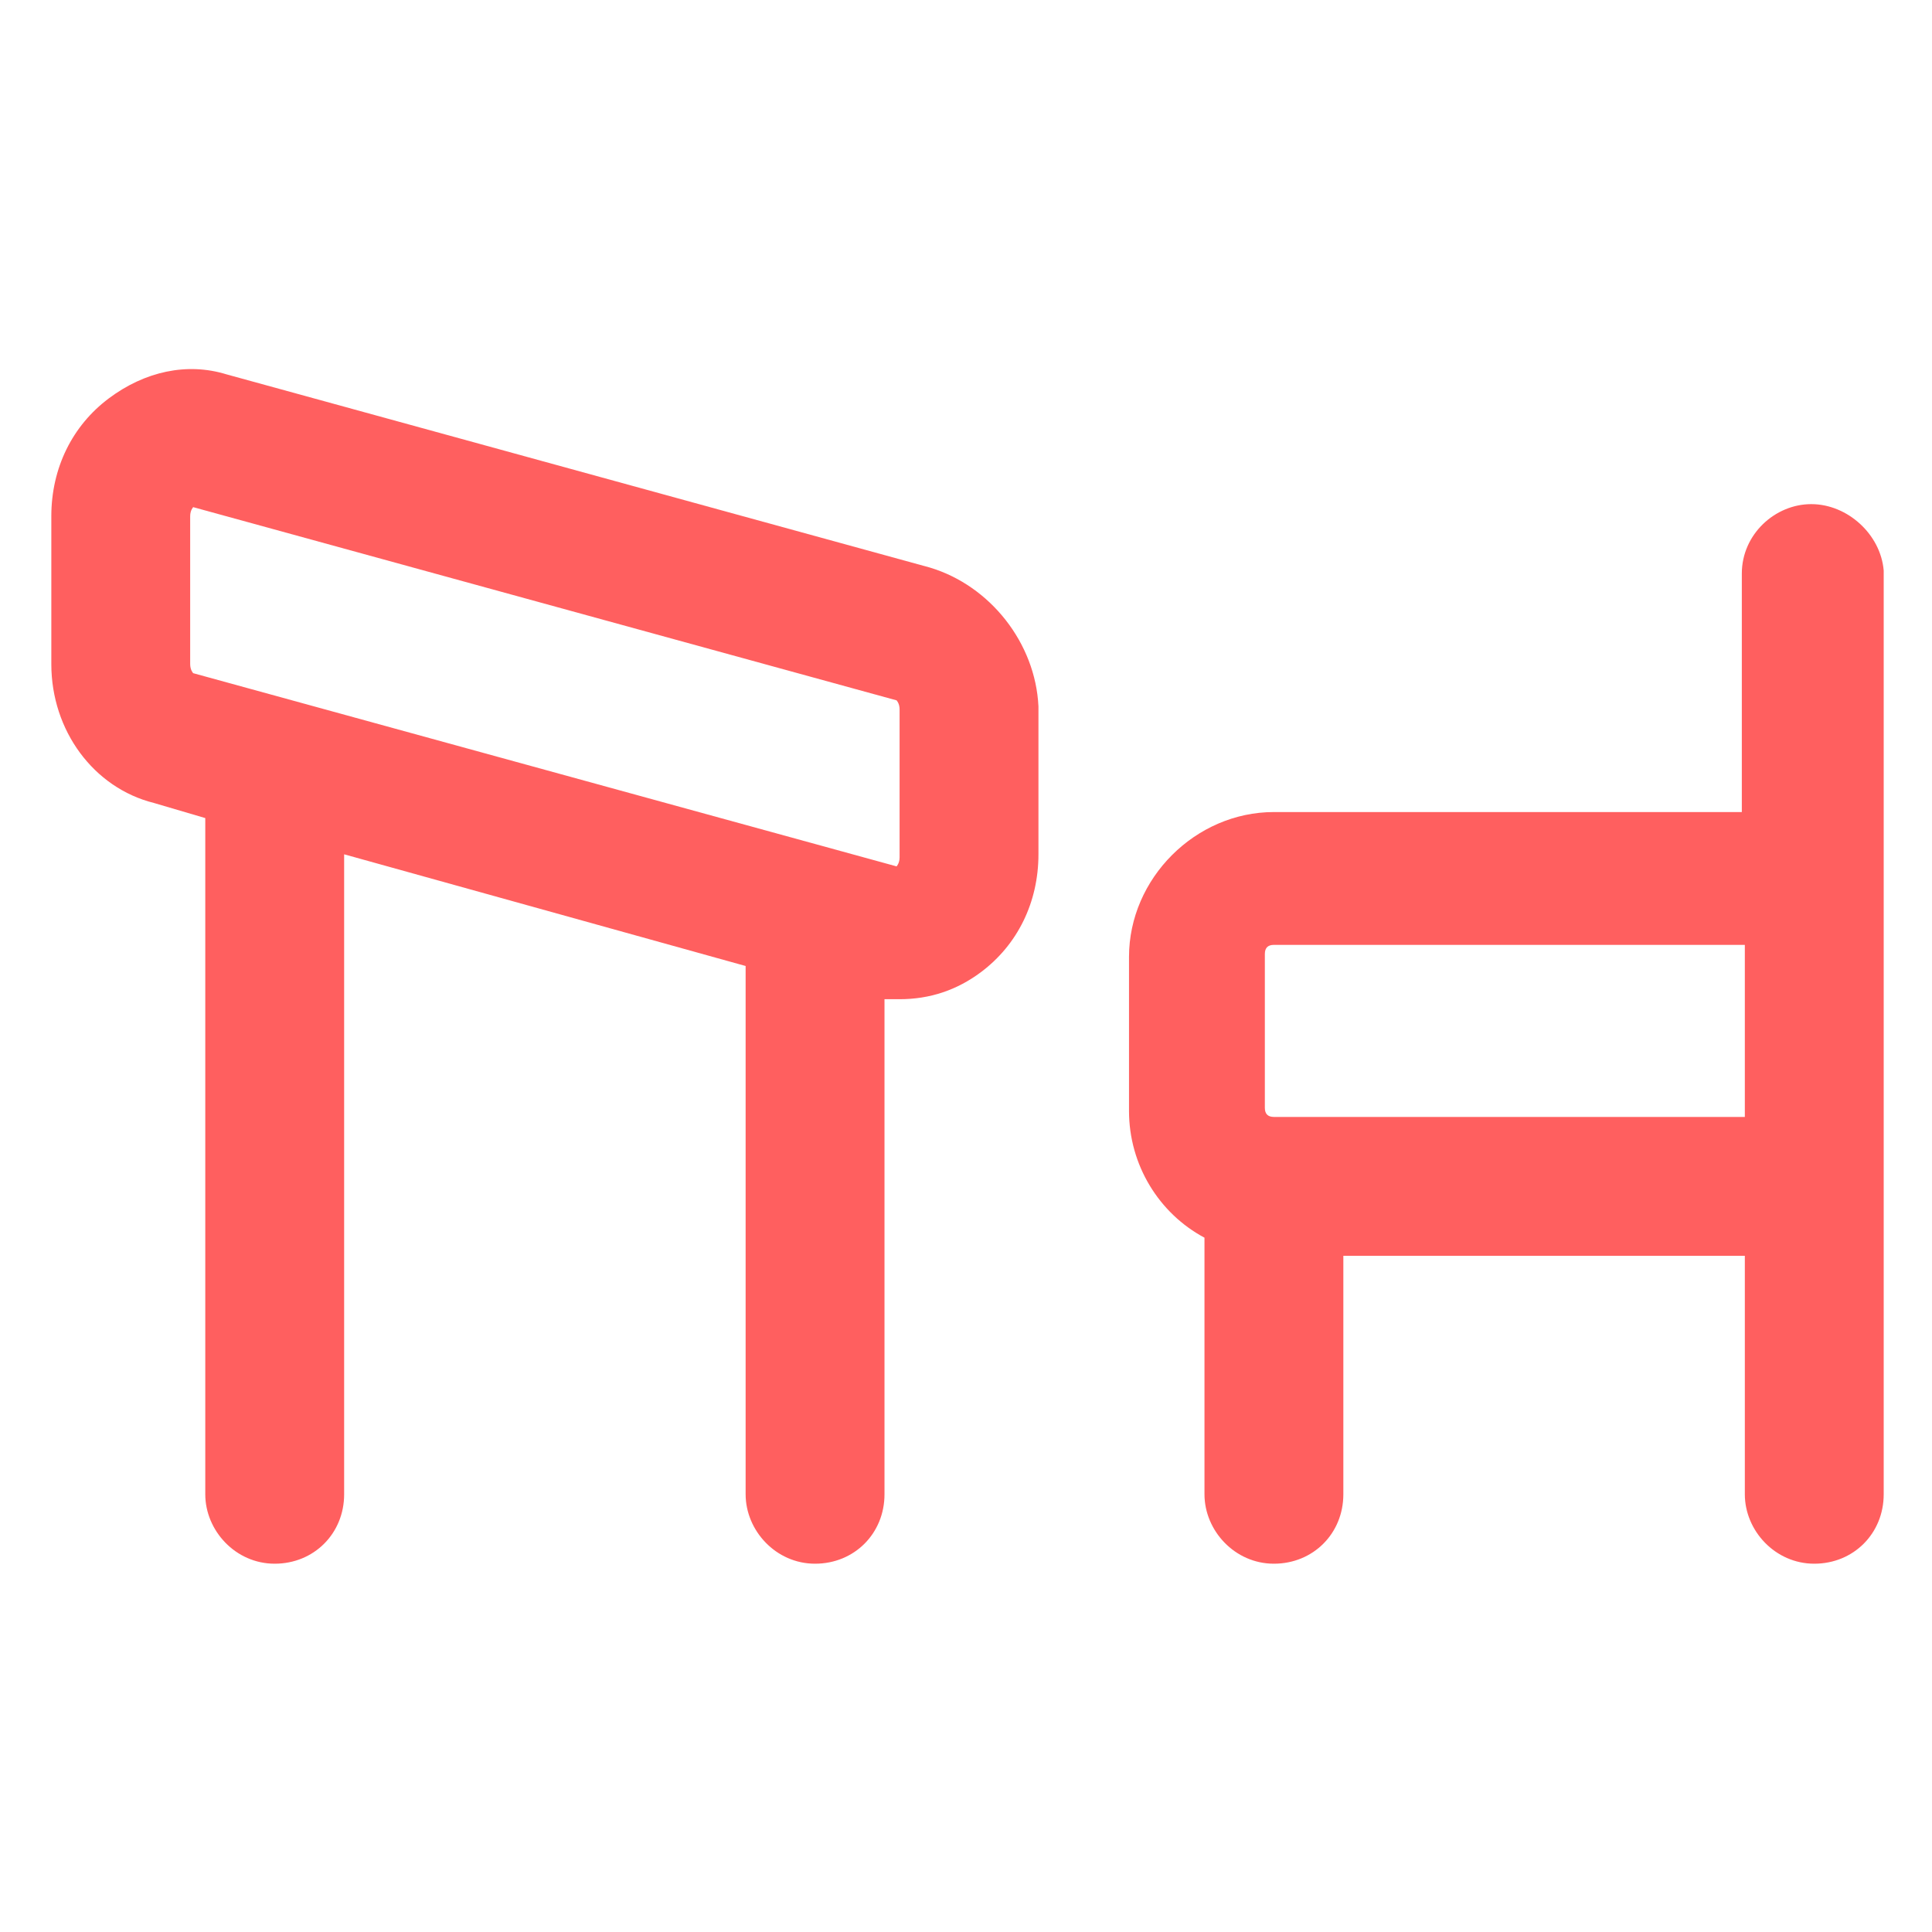 <svg width="140" height="140" viewBox="0 0 140 140" fill="none" xmlns="http://www.w3.org/2000/svg">
<path d="M131.25 36.531C128.625 36.531 126.219 38.719 126.219 41.562V58.844H92.312C86.625 58.844 81.812 63.656 81.812 69.344V80.5C81.812 84.437 84 87.937 87.281 89.687V108.281C87.281 110.906 89.469 113.312 92.312 113.312C95.156 113.312 97.344 111.125 97.344 108.281V91H126.437V108.281C126.437 110.906 128.625 113.312 131.469 113.312C134.312 113.312 136.5 111.125 136.5 108.281V41.344C136.281 38.719 133.875 36.531 131.25 36.531ZM91.656 69.125C91.656 68.687 91.875 68.469 92.312 68.469H126.437V80.937H92.312C91.875 80.937 91.656 80.719 91.656 80.281V69.125Z" fill="#FF5F5F"/>
<path d="M67.375 41.125L16.406 27.125C13.562 26.25 10.5 26.906 7.875 28.875C5.25 30.844 3.719 33.906 3.719 37.406V48.125C3.719 52.937 6.781 57.094 11.156 58.187L14.875 59.281V108.281C14.875 110.906 17.062 113.312 19.906 113.312C22.75 113.312 24.938 111.125 24.938 108.281V61.906L54.031 70V108.281C54.031 110.906 56.219 113.312 59.062 113.312C61.906 113.312 64.094 111.125 64.094 108.281V72.406C64.531 72.406 64.75 72.406 65.188 72.406C67.375 72.406 69.344 71.75 71.094 70.437C73.719 68.469 75.25 65.406 75.25 61.906V51.187C75.031 46.594 71.75 42.437 67.375 41.125ZM65.188 62.125C65.188 62.562 64.969 62.781 64.969 62.781L14 48.781C14 48.781 13.781 48.562 13.781 48.125V37.406C13.781 36.969 14 36.75 14 36.75L64.969 50.75C64.969 50.75 65.188 50.969 65.188 51.406V62.125Z" fill="#FF5F5F"/>
</svg>
